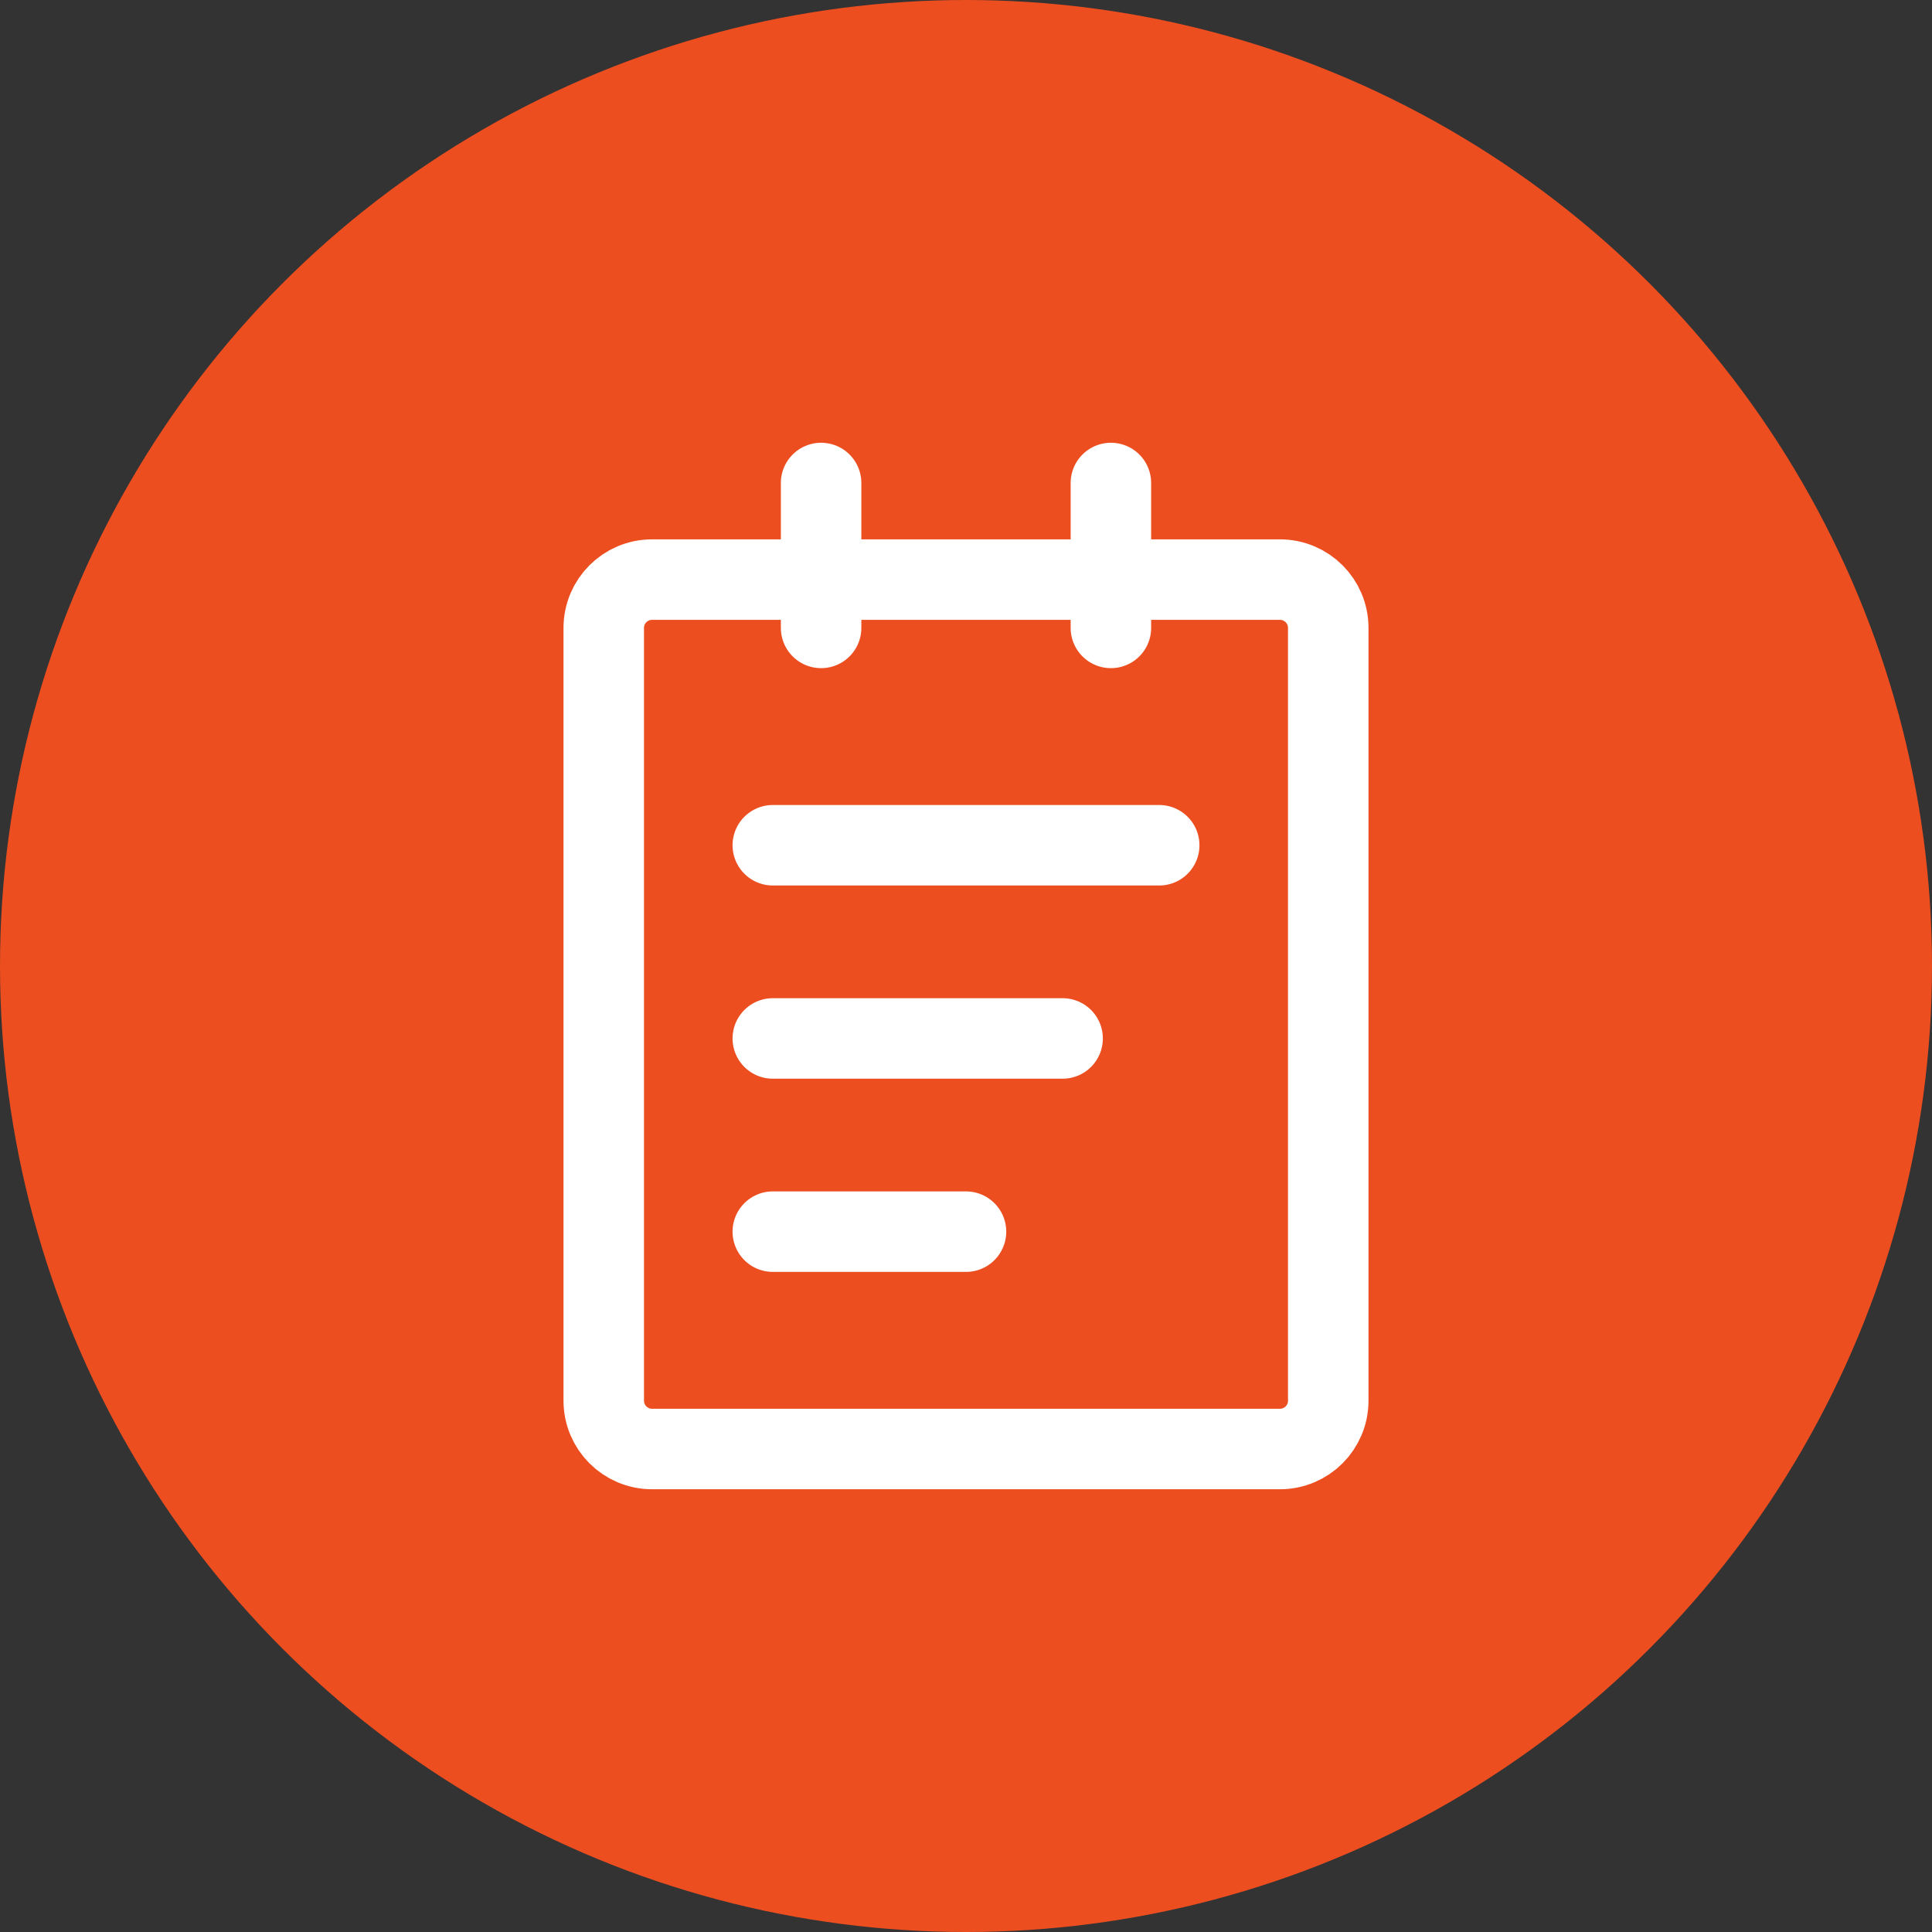 <svg width="60" height="60" viewBox="0 0 60 60" fill="none" xmlns="http://www.w3.org/2000/svg">
<rect x="0" y="0" width="60" height="60" fill="#333333" stroke="none"/>
<circle cx="30" cy="30" r="30" fill="#EC4E20"/>
<path d="M39.75 18H20.25C19.422 18 18.75 18.672 18.75 19.5V43.5C18.75 44.328 19.422 45 20.25 45H39.75C40.578 45 41.25 44.328 41.25 43.5V19.5C41.25 18.672 40.578 18 39.75 18Z" stroke="white" stroke-width="2.5" stroke-linejoin="round"/>
<path d="M25.5 15V19.5M34.5 15V19.5M24 26.25H36M24 32.25H33M24 38.25H30" stroke="white" stroke-width="2.5" stroke-linecap="round" stroke-linejoin="round"/>
</svg>
